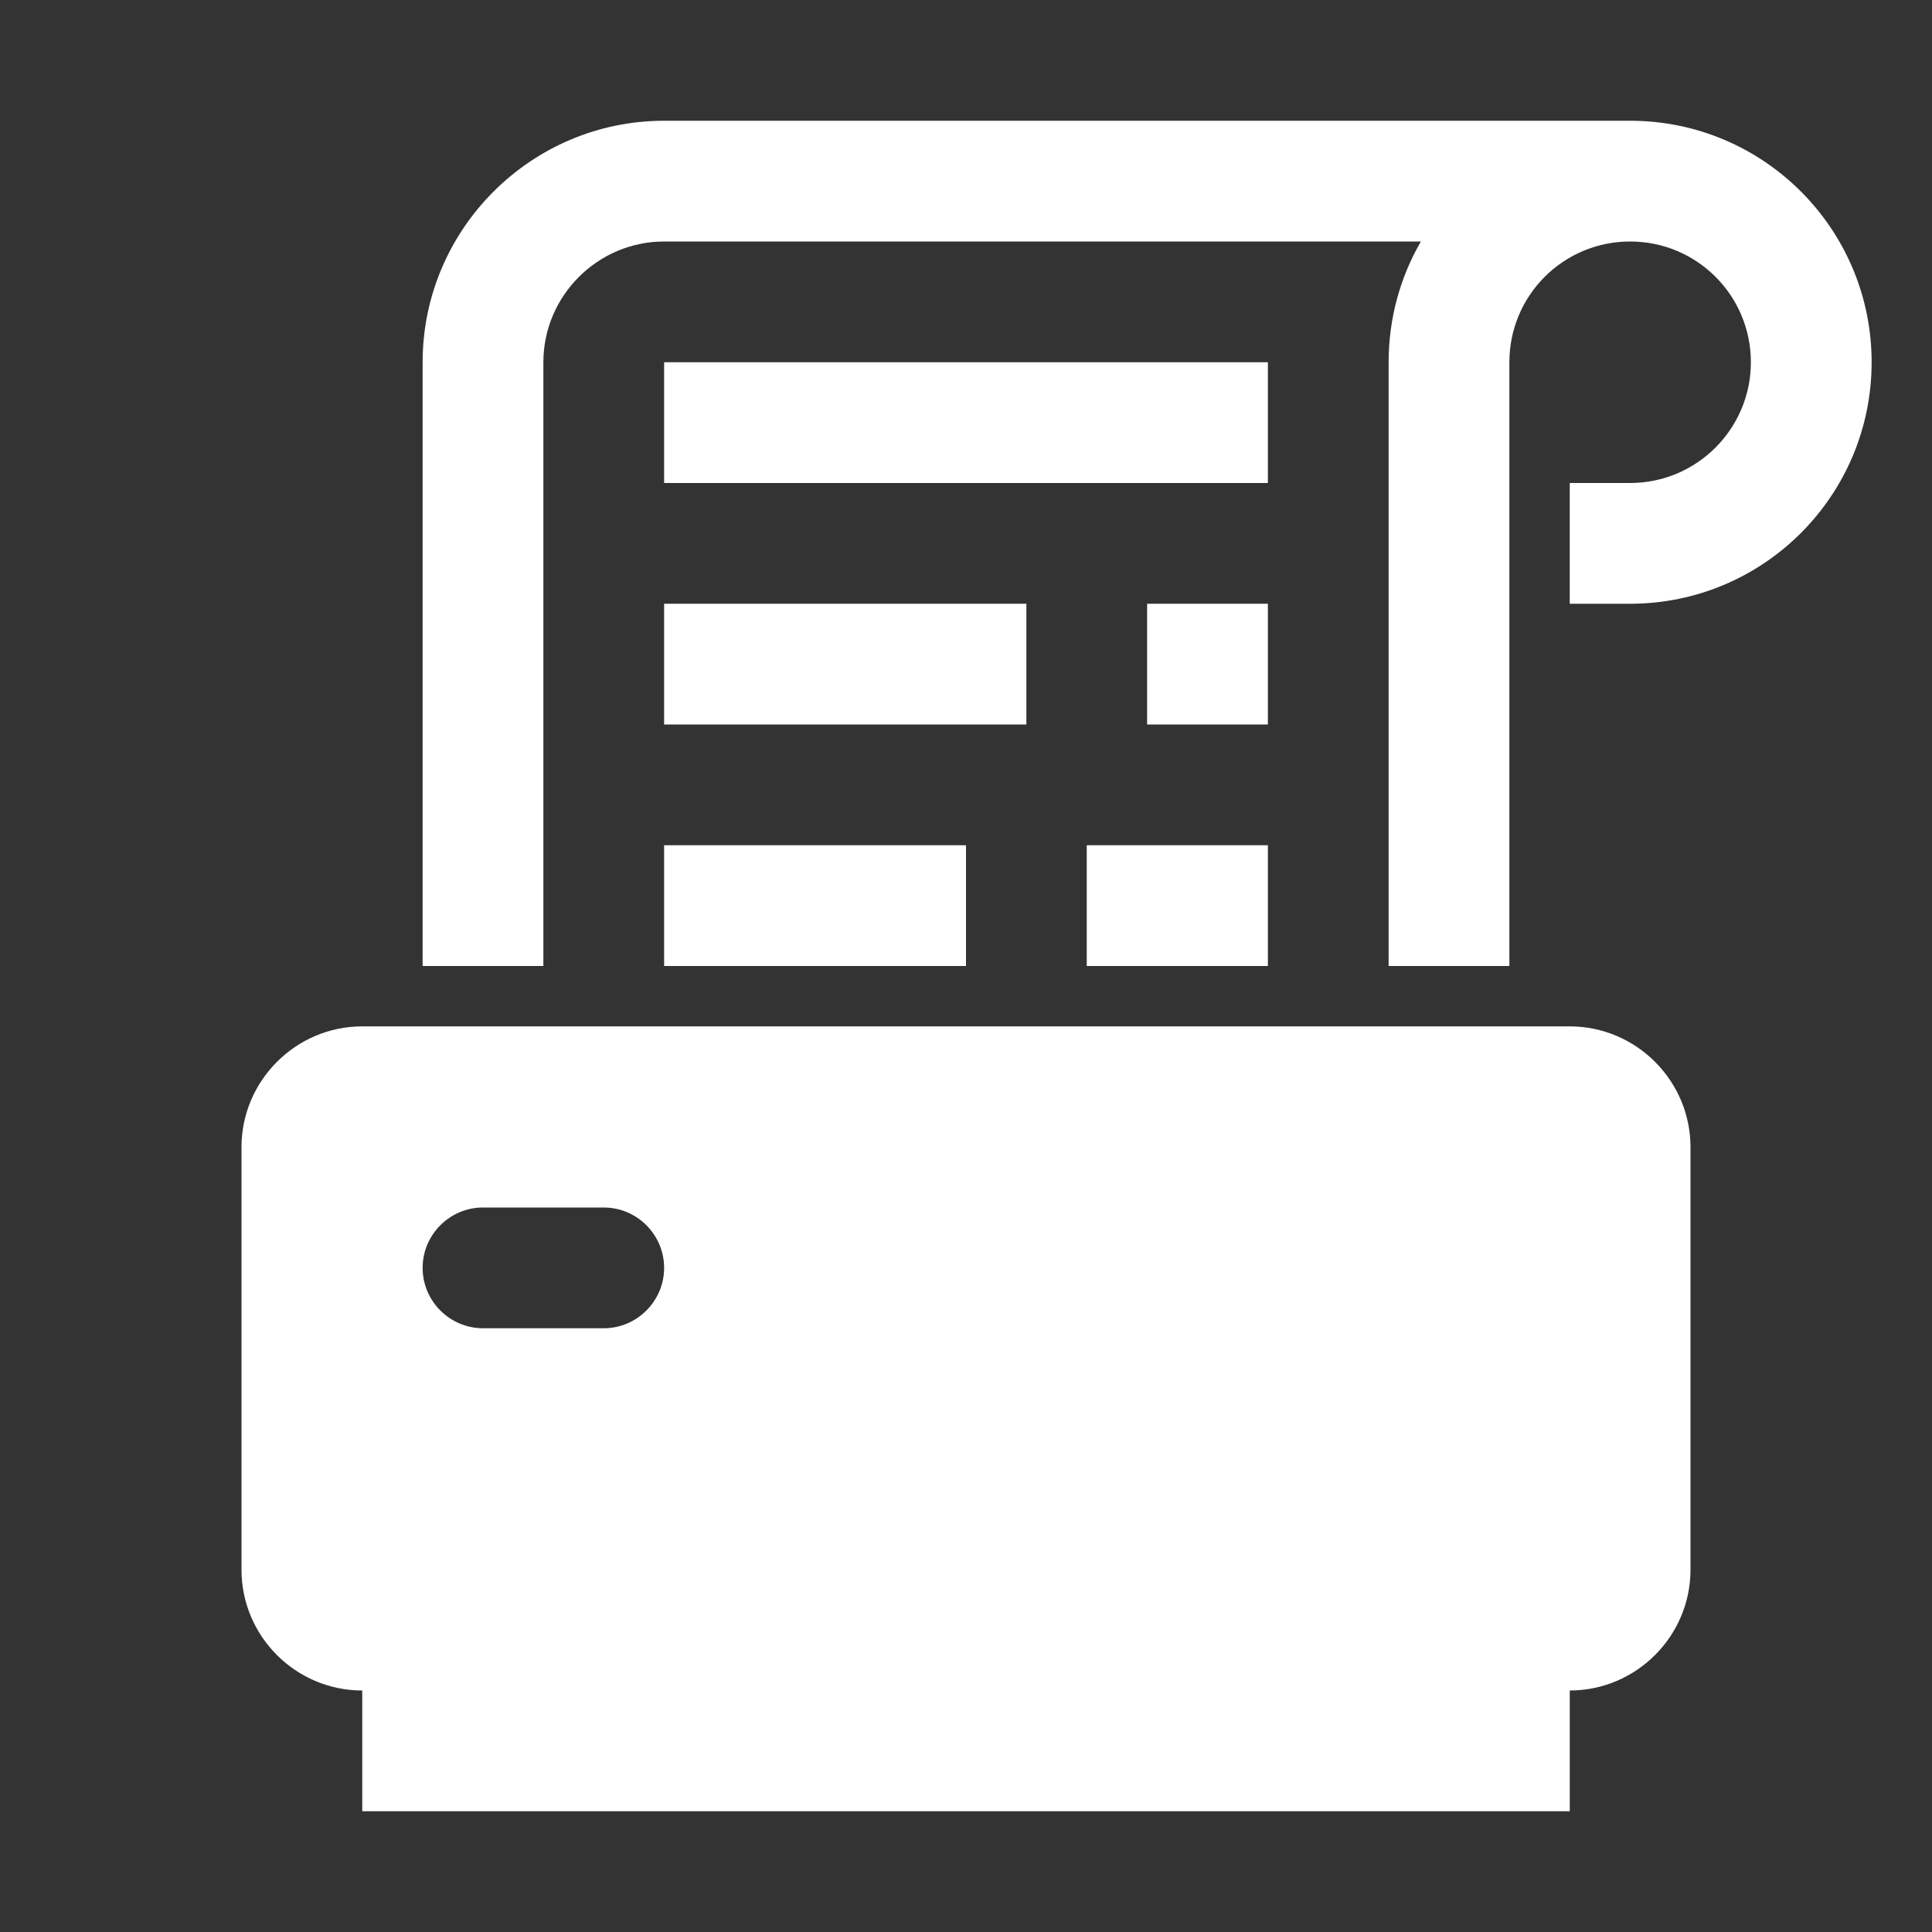 <?xml version="1.0" encoding="UTF-8"?>
<!DOCTYPE svg PUBLIC "-//W3C//DTD SVG 1.1//EN" "http://www.w3.org/Graphics/SVG/1.1/DTD/svg11.dtd">
<svg xmlns="http://www.w3.org/2000/svg" xml:space="preserve" width="1024px" height="1024px" shape-rendering="geometricPrecision" text-rendering="geometricPrecision" image-rendering="optimizeQuality" fill-rule="nonzero" clip-rule="evenodd" viewBox="0 0 10240 10240" xmlns:xlink="http://www.w3.org/1999/xlink">
	<rect x="0" y="0" width="10240" height="10240" fill="#333333" stroke="none"/>
	<title>receipt_printer icon</title>
	<desc>receipt_printer icon from the IconExperience.com O-Collection. Copyright by INCORS GmbH (www.incors.com).</desc>
	<path id="curve2" fill="#FFFFFF" d="M8320 8960l0 640 -6400 0 0 -640c-352,0 -640,-287 -640,-640l0 -2240c0,-352 288,-640 640,-640l6400 0c352,0 640,288 640,640l0 2240c0,352 -288,640 -640,640zm-5760 -2560c-176,0 -320,144 -320,320 0,176 144,320 320,320l640 0c176,0 320,-144 320,-320 0,-176 -144,-320 -320,-320l-640 0z"/>
	<path id="curve1" fill="#FFFFFF" d="M2240 5120l0 -3200c0,-705 575,-1280 1280,-1280l5120 0c707,0 1280,573 1280,1280 0,707 -573,1280 -1280,1280l-320 0 0 -640 320 0c353,0 640,-287 640,-640 0,-354 -286,-640 -640,-640 -354,0 -640,286 -640,640l0 3200 -640 0 0 -3200c0,-233 62,-452 171,-640l-4011 0c-352,0 -640,288 -640,640l0 3200 -640 0z"/>
	<path id="curve0" fill="#FFFFFF" d="M3520 1920l3200 0 0 640 -3200 0 0 -640zm2240 2560l960 0 0 640 -960 0 0 -640zm-2240 0l1600 0 0 640 -1600 0 0 -640zm2560 -1280l640 0 0 640 -640 0 0 -640zm-2560 0l1920 0 0 640 -1920 0 0 -640z"/>
</svg>
